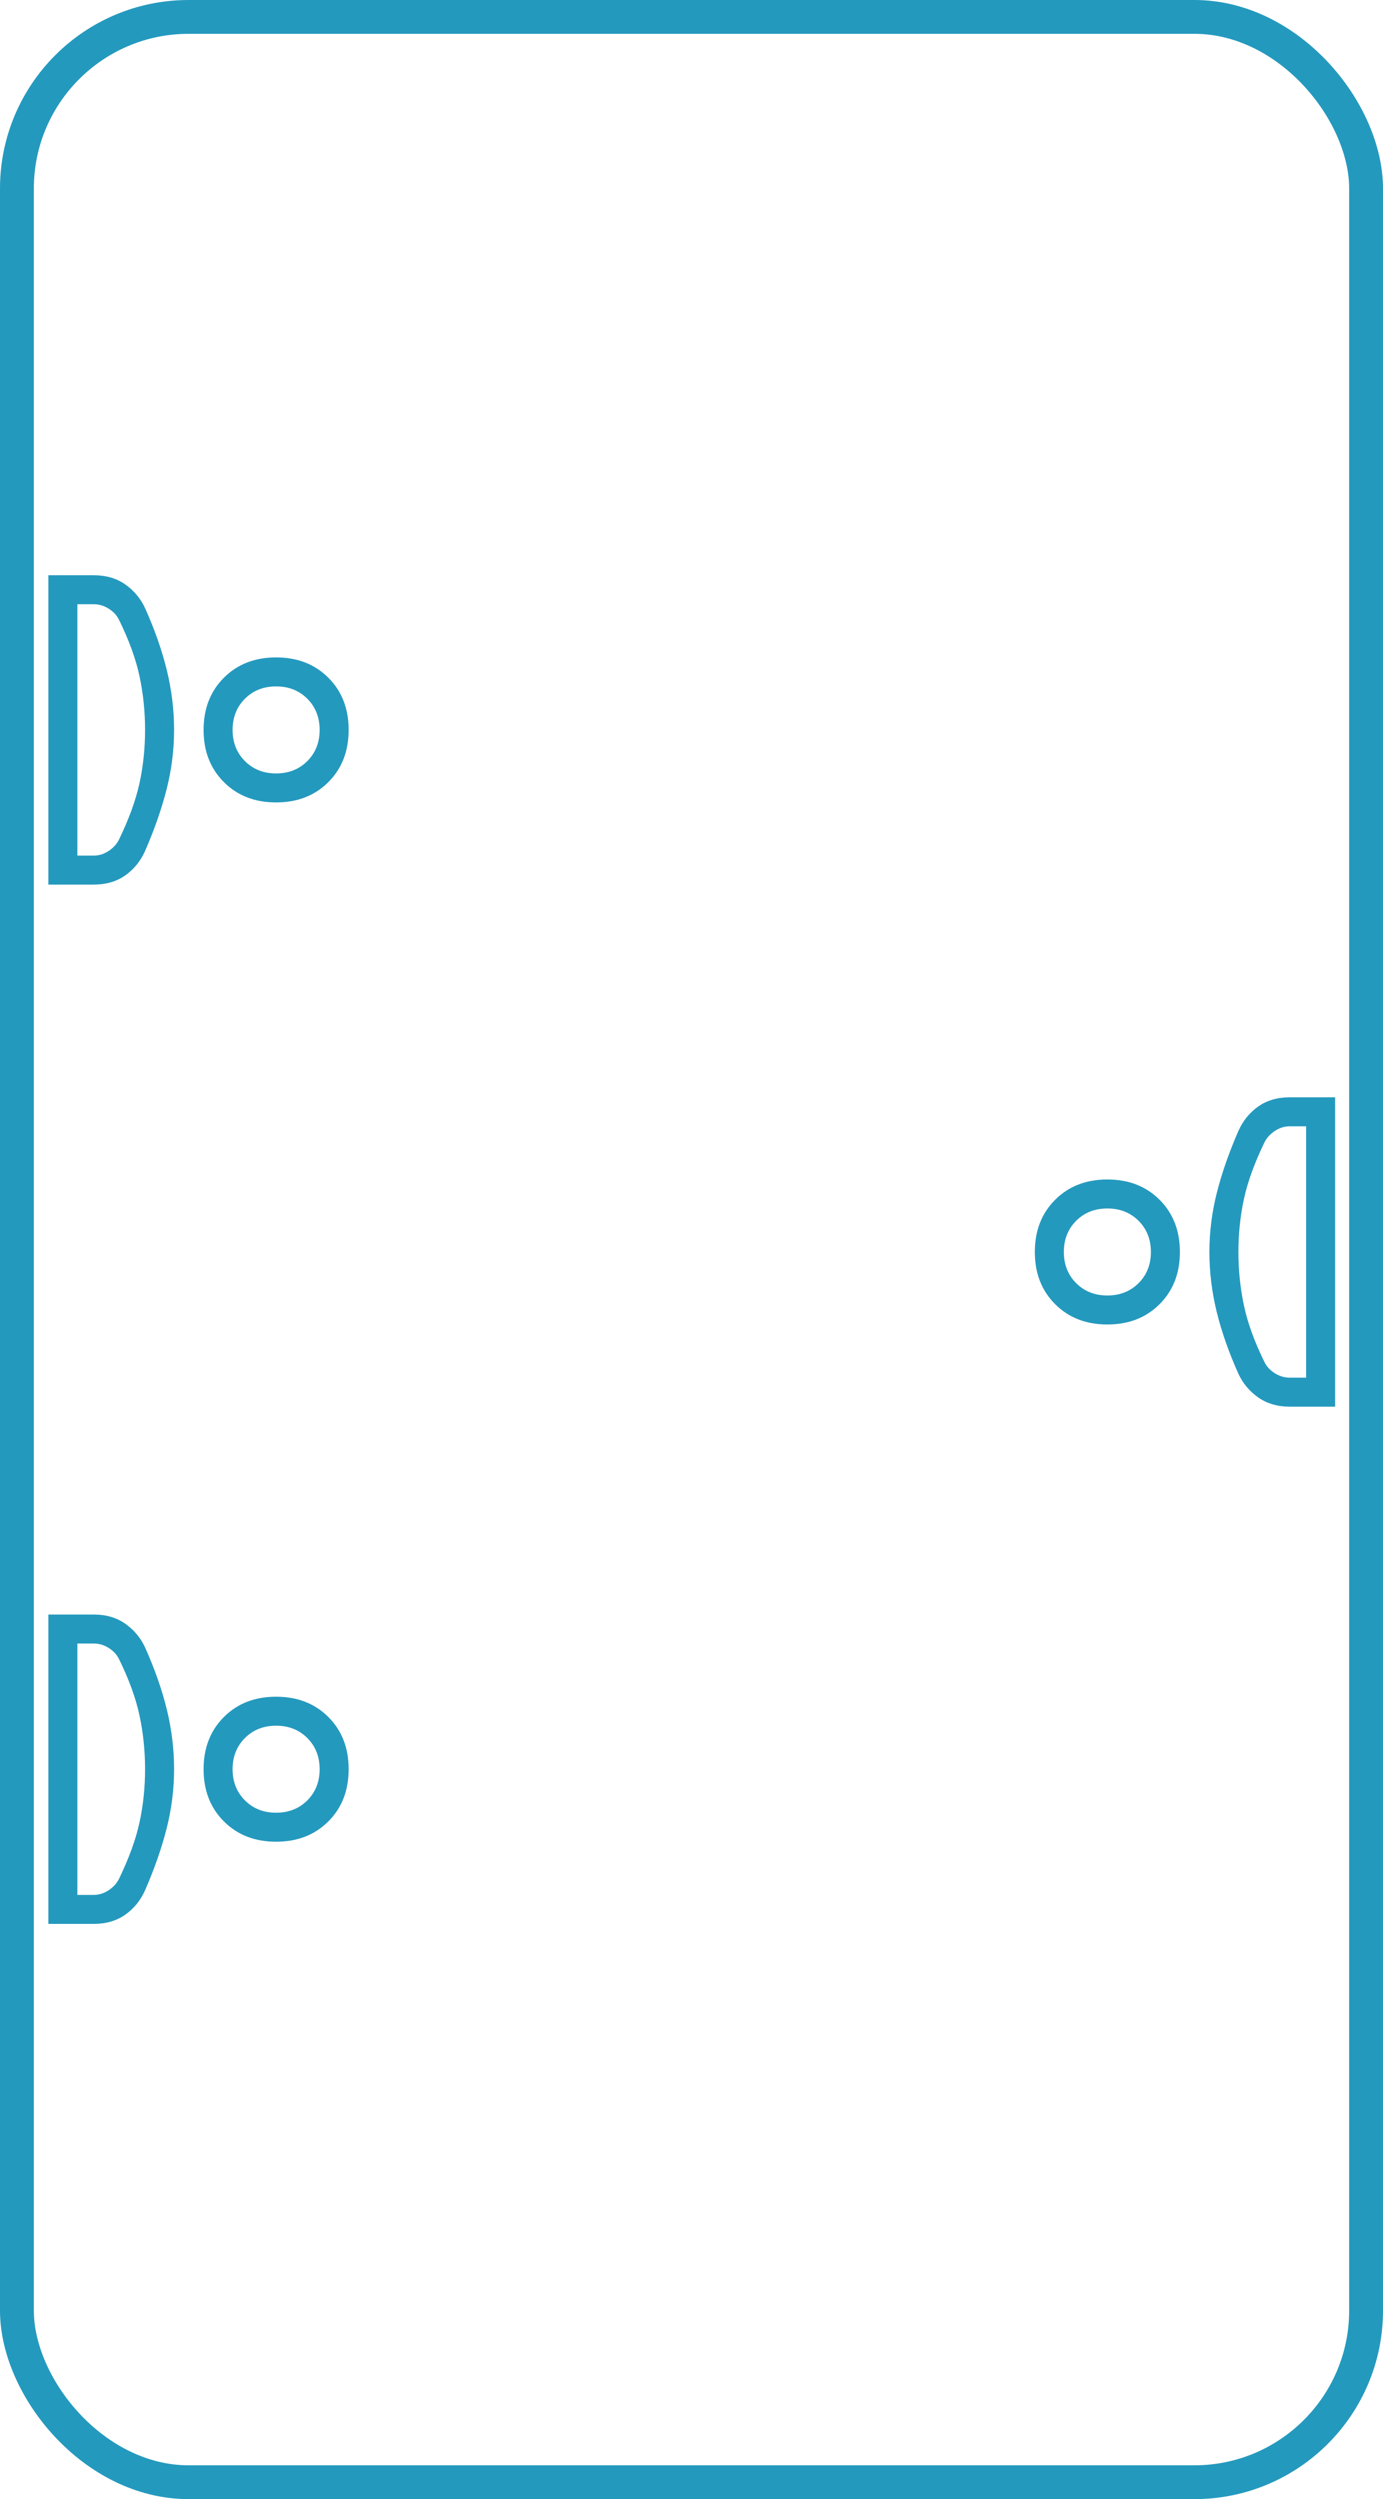 <svg width="286" height="517" viewBox="0 0 286 517" fill="none" xmlns="http://www.w3.org/2000/svg">
<path d="M42.1 366C42.1 361.6 43.5 358 46.3 355.2C49.1 352.4 52.7 351 57.1 351C61.5 351 65.1 352.4 67.9 355.2C70.7 358 72.1 361.6 72.1 366C72.1 370.4 70.7 374 67.9 376.8C65.1 379.6 61.5 381 57.1 381C52.7 381 49.1 379.6 46.3 376.8C43.5 374 42.1 370.4 42.1 366ZM10 334L19.4 334C21.933 334 24.1 334.633 25.9 335.9C27.7 337.167 29.067 338.8 30 340.8C32 345.267 33.5 349.55 34.5 353.65C35.5 357.75 36 361.867 36 366C36 370.133 35.483 374.233 34.45 378.3C33.417 382.367 31.927 386.631 29.981 391.092C29.039 393.179 27.673 394.852 25.884 396.111C24.095 397.37 21.933 398 19.4 398L10 398L10 334ZM16 340L16 392L19.4 392C20.467 392 21.483 391.683 22.45 391.05C23.417 390.417 24.133 389.633 24.6 388.7C26.667 384.433 28.083 380.533 28.85 377C29.617 373.467 30 369.8 30 366C30 362.2 29.617 358.5 28.85 354.9C28.083 351.3 26.667 347.4 24.6 343.2C24.133 342.267 23.417 341.5 22.45 340.9C21.483 340.3 20.467 340 19.4 340L16 340ZM48.1 366C48.1 368.6 48.95 370.75 50.65 372.45C52.35 374.15 54.5 375 57.1 375C59.7 375 61.85 374.15 63.55 372.45C65.25 370.75 66.1 368.6 66.1 366C66.1 363.4 65.25 361.25 63.55 359.55C61.85 357.85 59.7 357 57.1 357C54.5 357 52.35 357.85 50.65 359.55C48.95 361.25 48.1 363.4 48.1 366Z" fill="#2499BE"/>
<path d="M42.1 151C42.1 146.6 43.5 143 46.3 140.2C49.1 137.4 52.7 136 57.1 136C61.5 136 65.1 137.4 67.9 140.2C70.7 143 72.1 146.6 72.1 151C72.1 155.4 70.7 159 67.9 161.8C65.1 164.6 61.5 166 57.1 166C52.7 166 49.1 164.6 46.3 161.8C43.5 159 42.1 155.4 42.1 151ZM10 119L19.4 119C21.933 119 24.1 119.633 25.9 120.9C27.7 122.167 29.067 123.8 30 125.8C32 130.267 33.5 134.55 34.5 138.65C35.5 142.75 36 146.867 36 151C36 155.133 35.483 159.233 34.45 163.3C33.417 167.367 31.927 171.631 29.981 176.092C29.039 178.179 27.673 179.852 25.884 181.111C24.095 182.37 21.933 183 19.4 183L10 183L10 119ZM16 125L16 177L19.4 177C20.467 177 21.483 176.683 22.45 176.05C23.417 175.417 24.133 174.633 24.6 173.7C26.667 169.433 28.083 165.533 28.85 162C29.617 158.467 30 154.8 30 151C30 147.2 29.617 143.5 28.85 139.9C28.083 136.3 26.667 132.4 24.6 128.2C24.133 127.267 23.417 126.5 22.45 125.9C21.483 125.3 20.467 125 19.4 125L16 125ZM48.1 151C48.1 153.6 48.95 155.75 50.65 157.45C52.35 159.15 54.5 160 57.1 160C59.7 160 61.85 159.15 63.55 157.45C65.25 155.75 66.1 153.6 66.1 151C66.1 148.4 65.25 146.25 63.55 144.55C61.85 142.85 59.7 142 57.1 142C54.5 142 52.35 142.85 50.65 144.55C48.95 146.25 48.1 148.4 48.1 151Z" fill="#2499BE"/>
<path d="M244 259C244 263.4 242.6 267 239.8 269.8C237 272.6 233.4 274 229 274C224.6 274 221 272.6 218.2 269.8C215.4 267 214 263.4 214 259C214 254.6 215.4 251 218.2 248.2C221 245.4 224.6 244 229 244C233.4 244 237 245.4 239.8 248.2C242.6 251 244 254.6 244 259ZM276.1 291L266.7 291C264.167 291 262 290.367 260.2 289.1C258.4 287.833 257.033 286.2 256.1 284.2C254.1 279.733 252.6 275.45 251.6 271.35C250.6 267.25 250.1 263.133 250.1 259C250.1 254.867 250.617 250.767 251.65 246.7C252.683 242.633 254.173 238.369 256.119 233.908C257.061 231.821 258.427 230.148 260.216 228.889C262.005 227.63 264.167 227 266.7 227L276.1 227L276.1 291ZM270.1 285L270.1 233L266.7 233C265.633 233 264.617 233.317 263.65 233.95C262.683 234.583 261.967 235.367 261.5 236.3C259.433 240.567 258.017 244.467 257.25 248C256.483 251.533 256.1 255.2 256.1 259C256.1 262.8 256.483 266.5 257.25 270.1C258.017 273.7 259.433 277.6 261.5 281.8C261.967 282.733 262.683 283.5 263.65 284.1C264.617 284.7 265.633 285 266.7 285L270.1 285ZM238 259C238 256.4 237.15 254.25 235.45 252.55C233.75 250.85 231.6 250 229 250C226.4 250 224.25 250.85 222.55 252.55C220.85 254.25 220 256.4 220 259C220 261.6 220.85 263.75 222.55 265.45C224.25 267.15 226.4 268 229 268C231.6 268 233.75 267.15 235.45 265.45C237.15 263.75 238 261.6 238 259Z" fill="#2499BE"/>
<rect x="3.5" y="3.5" width="279" height="510" rx="35.5" stroke="#2499BE" stroke-width="7" stroke-linejoin="round"/>
</svg>
